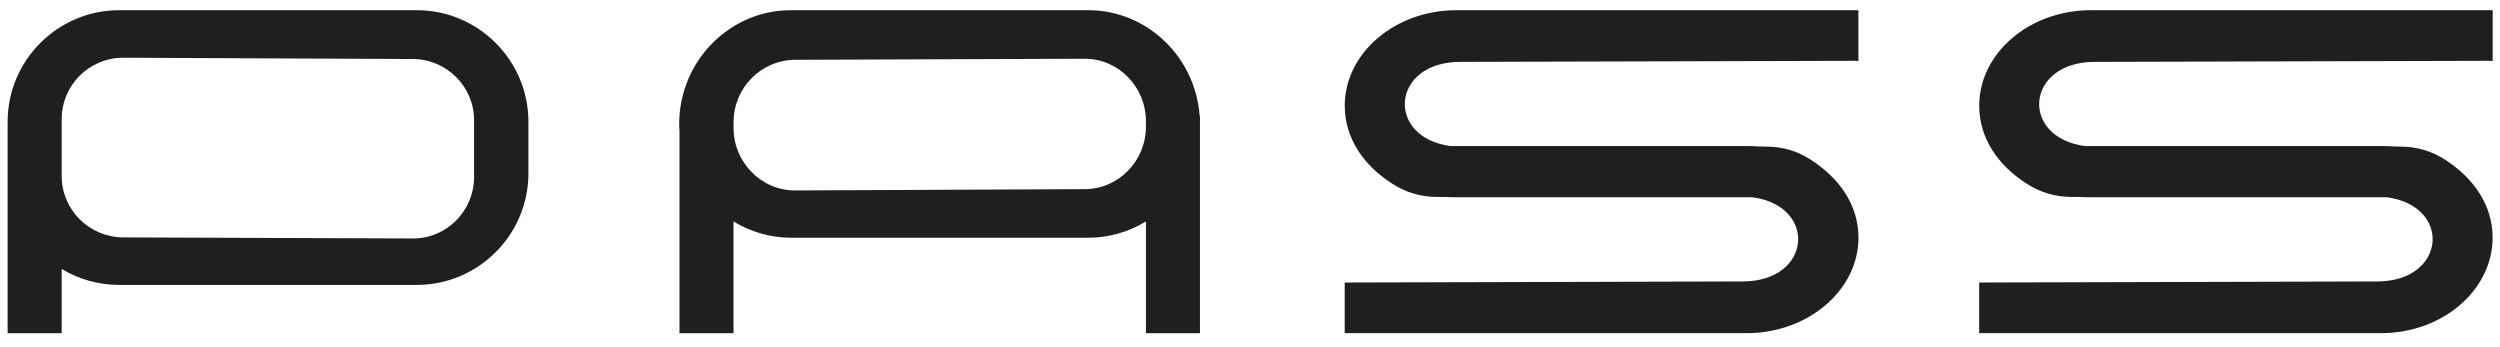 <?xml version="1.0" encoding="UTF-8"?>
<svg xmlns="http://www.w3.org/2000/svg" version="1.1" viewBox="0 0 540.96 75.18">
  <!-- Generator: Adobe Illustrator 29.6.1, SVG Export Plug-In . SVG Version: 2.1.1 Build 9)  -->
  <defs>
    <style>
      .st0 {
        fill: #201e1e;
        fill-rule: evenodd;
      }
    </style>
  </defs>
  <g id="Camada_1" image-rendering="optimizeQuality" shape-rendering="geometricPrecision" text-rendering="geometricPrecision">
    <g id="Camada_x5F_1">
      <path class="st0" d="M25.78,2.21h64.43c13.28,0,24.13,10.84,24.13,24.13v11.18c0,13.28-10.84,24.13-24.13,24.13H25.78c-4.54,0-8.8-1.25-12.43-3.46v13.91H1.65V26.34C1.65,13.05,12.49,2.21,25.78,2.21ZM428.26,72.09h86.97c13.28,0,24.13-9.31,24.13-20.66h0c0-7.21-4.26-12.94-10.16-16.8-3.07-1.99-6.19-2.9-9.76-2.9l-1.93-.06c-.74-.06-1.48-.06-2.27-.06h-64.09c-14.19-1.93-12.83-18.22,2.1-18.22l85.15-.23c.34,0,.68,0,.97.06V2.21h-86.97c-13.28,0-24.13,9.31-24.13,20.66h0c0,7.21,4.26,13,10.16,16.8,3.07,1.99,6.19,2.9,9.76,2.95h1.93c.74.06,1.48.06,2.27.06h64.09c14.19,1.93,12.83,18.22-2.1,18.22l-85.15.23h-.97v10.96ZM290.99,72.09h86.97c13.28,0,24.18-9.31,24.18-20.66h0c0-7.21-4.26-12.94-10.22-16.8-3.01-1.99-6.19-2.9-9.71-2.9l-1.93-.06c-.79-.06-1.53-.06-2.33-.06h-64.09c-14.13-1.93-12.83-18.22,2.1-18.22l85.15-.23c.34,0,.68,0,1.02.06V2.21h-87.02c-13.28,0-24.13,9.31-24.13,20.66h0c0,7.21,4.26,13,10.16,16.8,3.07,1.99,6.19,2.9,9.76,2.95h1.93c.74.06,1.53.06,2.27.06h64.09c14.19,1.93,12.83,18.22-2.1,18.22l-85.15.23h-.97s0,10.96,0,10.96ZM147.03,25.09h0v.23c-.06.51-.06,1.02-.06,1.53h0c0,.45,0,.97.06,1.48v43.77h11.69v-24.18c3.63,2.21,7.89,3.52,12.38,3.52h64.43c4.54,0,8.8-1.31,12.43-3.52v24.18h11.69V26.85h0v-1.76h-.06c-.91-12.77-11.41-22.88-24.07-22.88h-64.43c-12.66,0-23.16,10.1-24.07,22.88ZM234.68,12.71l-62.67.23c-7.32.06-13.28,6.07-13.28,13.51v1.25c0,7.38,5.96,13.51,13.28,13.51l62.67-.28c7.32,0,13.28-6.07,13.28-13.51v-1.19c0-7.44-5.96-13.57-13.28-13.51ZM26.63,12.49l62.67.28c7.32,0,13.28,5.96,13.28,13.23v12.32c0,7.32-5.96,13.34-13.28,13.28l-62.67-.23c-7.32-.06-13.28-5.96-13.28-13.28v-12.32c0-7.32,5.96-13.28,13.28-13.28Z"/>
    </g>
  </g>
</svg>